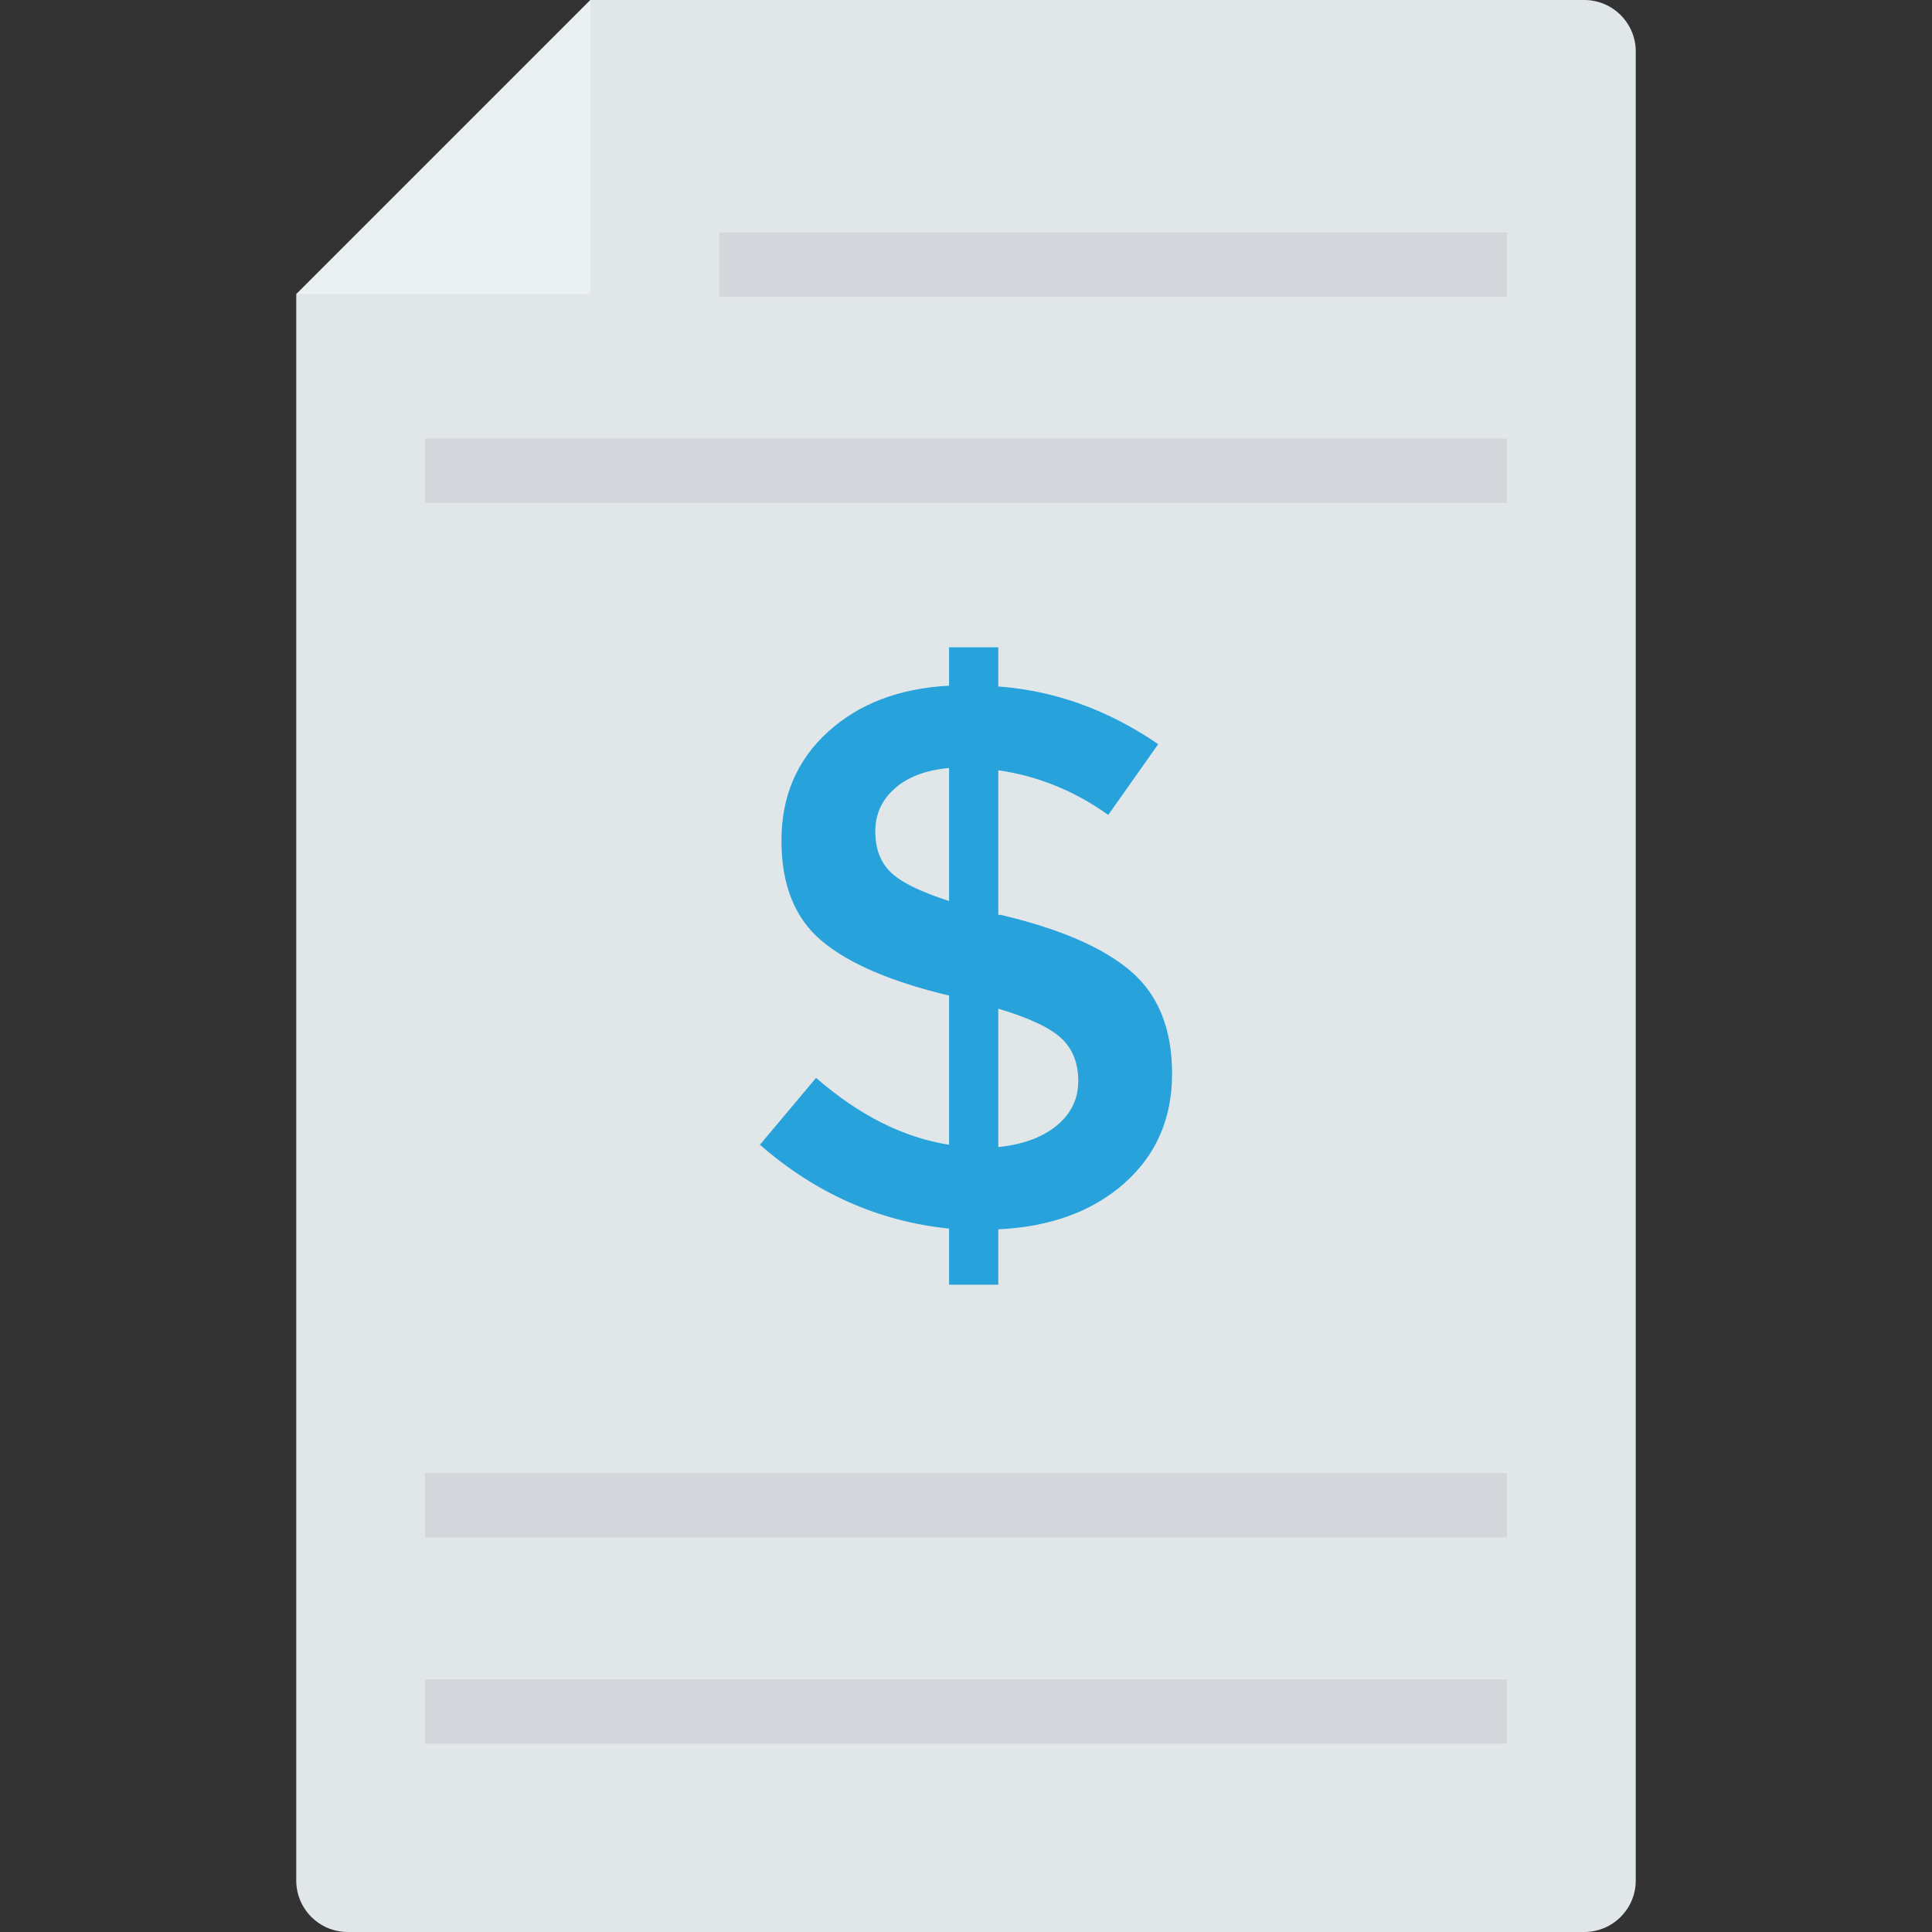 <?xml version="1.0" encoding="iso-8859-1"?>
<!-- Generator: Adobe Illustrator 19.0.0, SVG Export Plug-In . SVG Version: 6.00 Build 0)  -->
<svg version="1.1" id="Capa_1" xmlns="http://www.w3.org/2000/svg" xmlns:xlink="http://www.w3.org/1999/xlink" x="0px" y="0px"
	 viewBox="0 0 468.293 468.293" style="enable-background:new 0 0 468.293 468.293;" xml:space="preserve">
<rect x="0" y="0" width="468.293" height="468.293" fill="#333333" stroke="none"/>
<path style="fill:#E1E6E9;" d="M143.125,0l-71.32,71.32v384.485c0,6.897,5.591,12.488,12.488,12.488H384
	c6.897,0,12.488-5.591,12.488-12.488V12.488C396.488,5.591,390.897,0,384,0C384,0,143.125,0,143.125,0z"/>
<polygon style="fill:#EBF0F3;" points="143.125,71.32 143.125,0 71.805,71.32 "/>
<path style="fill:#27A2DB;" d="M230.047,311.4v-13.606c-17.027-1.739-32.309-8.511-45.852-20.317l13.606-16.215
	c10.442,9.071,21.187,14.478,32.246,16.215v-36.157c-14.04-3.356-24.325-7.764-30.847-13.234
	c-6.522-5.464-9.787-13.571-9.787-24.322c0-10.745,3.762-19.536,11.28-26.373c7.512-6.831,17.298-10.559,29.354-11.183v-9.317
	h11.929v9.503c13.662,0.999,26.587,5.656,38.762,13.981l-12.112,17.147c-8.199-5.839-17.084-9.443-26.65-10.811v35.038h0.555
	c14.292,3.356,24.791,7.893,31.503,13.606c6.705,5.719,10.064,14.012,10.064,24.883c0,10.874-3.857,19.728-11.558,26.559
	c-7.707,6.834-17.891,10.562-30.564,11.183v13.42H230.047z M216.908,191.092c-3.17,2.795-4.752,6.277-4.752,10.436
	c0,4.165,1.235,7.455,3.724,9.878c2.483,2.423,7.203,4.755,14.166,6.992v-32.246C224.457,186.65,220.078,188.298,216.908,191.092z
	 M256.136,272.82c3.479-2.858,5.224-6.459,5.224-10.811c0-4.348-1.374-7.795-4.102-10.344c-2.735-2.546-7.827-4.941-15.282-7.175
	v33.548C247.938,277.418,252.658,275.678,256.136,272.82z"/>
<g>
	<rect x="103.024" y="357.07" style="fill:#D5D6DB;" width="262.244" height="15.61"/>
	<rect x="103.024" y="407.04" style="fill:#D5D6DB;" width="262.244" height="15.61"/>
	<rect x="174.342" y="56.351" style="fill:#D5D6DB;" width="190.926" height="15.61"/>
	<rect x="103.024" y="106.302" style="fill:#D5D6DB;" width="262.244" height="15.61"/>
</g>
<g>
</g>
<g>
</g>
<g>
</g>
<g>
</g>
<g>
</g>
<g>
</g>
<g>
</g>
<g>
</g>
<g>
</g>
<g>
</g>
<g>
</g>
<g>
</g>
<g>
</g>
<g>
</g>
<g>
</g>
</svg>
